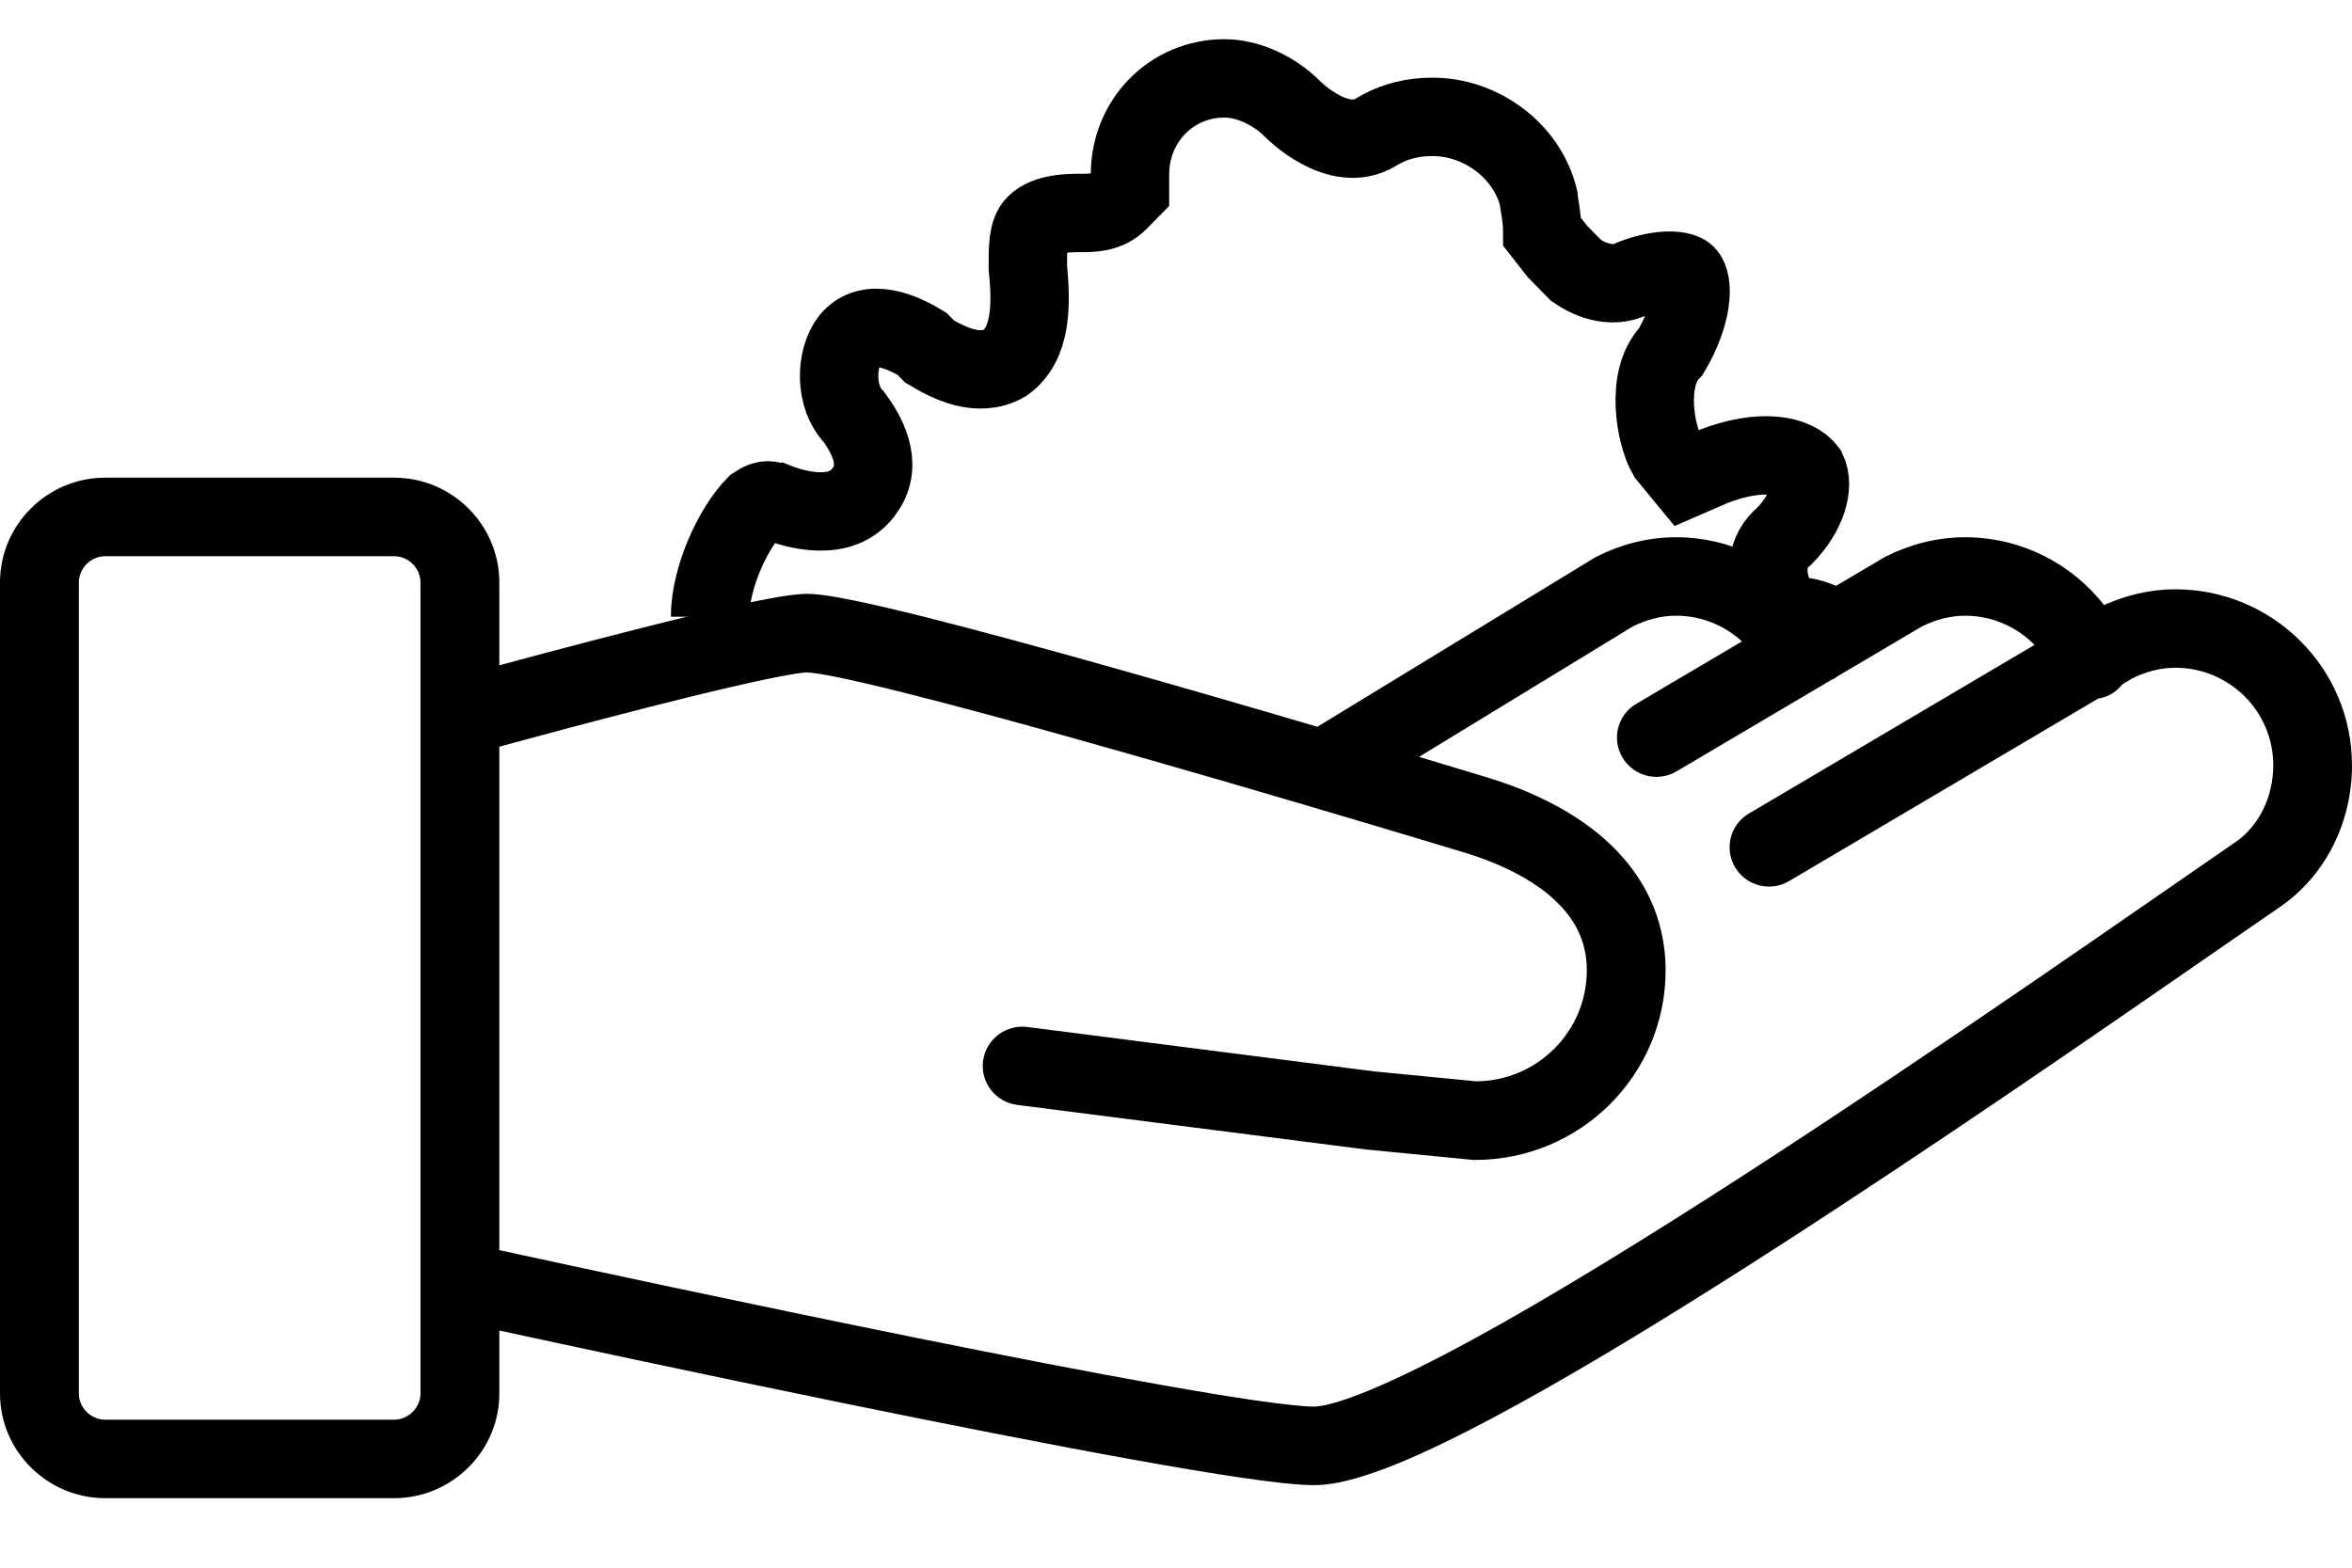 <?xml version="1.0" encoding="UTF-8"?>
<svg width="30px" height="20px" viewBox="0 0 30 20" version="1.1" xmlns="http://www.w3.org/2000/svg" xmlns:xlink="http://www.w3.org/1999/xlink">
    <!-- Generator: sketchtool 46.2 (44496) - http://www.bohemiancoding.com/sketch -->
    <title>16982729-D137-40F4-B458-90441E6CA671</title>
    <desc>Created with sketchtool.</desc>
    <defs></defs>
    <g id="Page-1" stroke="none" stroke-width="1" fill="none" fill-rule="evenodd">
        <g id="Assets" transform="translate(-474, -978)">
            <g id="Trash-scale" transform="translate(474, 972)">
                <g id="Measure_icons">
                    <g id="Handful_icon" transform="translate(0, 7)">
                        <g id="Handfuloftrash_icon">
                            <path d="M27.746,6.518 C27.415,6.518 27.109,6.598 26.838,6.719 C26.426,6.194 25.786,5.855 25.065,5.854 C24.692,5.854 24.349,5.952 24.054,6.1 L24.023,6.117 L23.102,6.661 C22.689,6.169 22.071,5.854 21.377,5.854 C21.004,5.854 20.662,5.952 20.367,6.1 L20.33,6.121 L16.803,8.272 C16.007,8.037 15.123,7.78 14.268,7.539 C13.367,7.284 12.5,7.048 11.805,6.873 C11.457,6.786 11.153,6.714 10.904,6.663 C10.78,6.637 10.669,6.617 10.571,6.602 C10.471,6.587 10.388,6.577 10.294,6.576 C10.222,6.577 10.159,6.583 10.088,6.592 C9.828,6.626 9.459,6.704 9.023,6.806 C8.133,7.015 6.996,7.318 6.369,7.488 L6.369,6.43 C6.369,5.695 5.765,5.094 5.028,5.094 L1.341,5.094 C0.603,5.094 0,5.695 0,6.43 L0,16.778 C0,17.512 0.603,18.113 1.341,18.113 L5.028,18.113 C5.765,18.113 6.369,17.512 6.369,16.778 L6.369,15.974 C7.164,16.147 8.931,16.527 10.793,16.908 C12.052,17.165 13.353,17.423 14.428,17.617 C14.966,17.714 15.447,17.795 15.841,17.853 C16.238,17.91 16.534,17.945 16.76,17.947 C16.935,17.946 17.102,17.913 17.281,17.863 C17.615,17.77 17.996,17.61 18.431,17.4 C19.947,16.664 22.123,15.286 24.176,13.922 C26.225,12.56 28.142,11.214 29.082,10.57 C29.669,10.166 30,9.484 30,8.763 C29.999,7.523 28.991,6.518 27.746,6.518 Z M5.363,16.778 C5.363,16.959 5.21,17.112 5.028,17.112 L1.341,17.112 C1.159,17.112 1.006,16.959 1.006,16.778 L1.006,6.43 C1.006,6.249 1.159,6.096 1.341,6.096 L5.028,6.096 C5.21,6.096 5.363,6.249 5.363,6.43 L5.363,16.778 Z M28.511,9.745 C27.356,10.538 24.772,12.355 22.27,13.974 C21.02,14.782 19.791,15.54 18.783,16.09 C18.279,16.364 17.83,16.586 17.471,16.735 C17.292,16.809 17.135,16.865 17.011,16.899 C16.887,16.934 16.794,16.946 16.76,16.945 C16.65,16.946 16.36,16.917 15.987,16.862 C14.666,16.669 12.194,16.178 10.066,15.735 C9.001,15.514 8.019,15.305 7.304,15.151 C6.889,15.062 6.569,14.993 6.369,14.949 L6.369,8.526 C6.467,8.499 6.596,8.464 6.75,8.423 C7.28,8.279 8.089,8.065 8.814,7.887 C9.177,7.798 9.519,7.718 9.791,7.662 C9.926,7.634 10.045,7.611 10.135,7.597 C10.225,7.582 10.294,7.577 10.295,7.578 C10.296,7.578 10.349,7.581 10.421,7.592 C10.698,7.633 11.267,7.766 11.96,7.947 C14.048,8.49 17.34,9.471 18.67,9.874 C19.13,10.012 19.547,10.22 19.82,10.473 C19.958,10.599 20.061,10.734 20.131,10.88 C20.2,11.026 20.239,11.185 20.24,11.379 C20.239,11.772 20.081,12.123 19.823,12.381 C19.566,12.636 19.217,12.792 18.828,12.795 L17.531,12.669 L13.103,12.102 C12.827,12.067 12.575,12.261 12.539,12.535 C12.504,12.81 12.699,13.06 12.974,13.096 L17.417,13.664 L18.792,13.798 L18.816,13.798 C20.158,13.797 21.245,12.715 21.245,11.379 C21.246,11.043 21.171,10.727 21.039,10.45 C20.839,10.033 20.519,9.71 20.156,9.465 C19.792,9.218 19.381,9.043 18.963,8.916 C18.729,8.845 18.435,8.757 18.1,8.656 L20.828,6.991 C21.005,6.905 21.186,6.855 21.378,6.855 C21.703,6.855 21.997,6.98 22.219,7.183 L20.871,7.979 C20.632,8.12 20.553,8.428 20.695,8.665 C20.837,8.903 21.145,8.982 21.384,8.841 L24.514,6.992 C24.691,6.905 24.874,6.855 25.066,6.855 C25.413,6.855 25.725,6.999 25.951,7.227 L22.307,9.379 C22.068,9.52 21.99,9.828 22.132,10.066 C22.274,10.303 22.582,10.382 22.821,10.24 L26.761,7.913 C26.799,7.907 26.838,7.897 26.875,7.881 C26.956,7.847 27.022,7.793 27.072,7.729 L27.195,7.656 C27.373,7.568 27.555,7.519 27.748,7.519 C28.093,7.519 28.402,7.658 28.63,7.883 C28.857,8.11 28.995,8.418 28.996,8.763 C28.994,9.182 28.801,9.549 28.511,9.745 Z" id="Shape" fill="#000000" fill-rule="nonzero"></path>
                            <path d="M9.057,6.868 C9.057,6.377 9.346,5.74 9.636,5.445 C9.78,5.347 9.829,5.396 9.877,5.396 C10.118,5.494 10.745,5.69 11.035,5.249 C11.276,4.906 11.035,4.513 10.89,4.317 C10.649,4.072 10.649,3.581 10.842,3.336 C11.083,3.041 11.518,3.238 11.759,3.385 L11.855,3.483 C12.097,3.63 12.483,3.826 12.82,3.63 C13.158,3.385 13.158,2.894 13.11,2.404 C13.11,2.158 13.11,1.962 13.206,1.864 C13.351,1.717 13.641,1.717 13.785,1.717 C13.93,1.717 14.123,1.717 14.268,1.57 L14.413,1.423 L14.413,1.226 C14.413,0.54 14.943,0 15.619,0 C15.908,0 16.246,0.147 16.488,0.392 C16.488,0.392 17.067,0.981 17.549,0.687 C17.79,0.54 18.032,0.491 18.273,0.491 C18.9,0.491 19.479,0.932 19.624,1.521 C19.624,1.57 19.672,1.766 19.672,1.962 L19.865,2.208 L20.058,2.404 L20.106,2.453 C20.251,2.551 20.541,2.698 20.83,2.551 C21.216,2.404 21.457,2.453 21.506,2.502 C21.602,2.6 21.602,2.992 21.313,3.483 C20.975,3.826 21.12,4.562 21.264,4.808 L21.506,5.102 L21.844,4.955 C22.471,4.709 22.905,4.808 23.05,5.004 C23.146,5.2 23.05,5.543 22.76,5.838 C22.519,6.034 22.519,6.328 22.616,6.574 L22.712,6.868 L23.002,6.868 C23.291,6.917 23.581,7.113 23.774,7.358" id="Path" stroke="#000000"></path>
                        </g>
                    </g>
                </g>
            </g>
        </g>
    </g>
</svg>